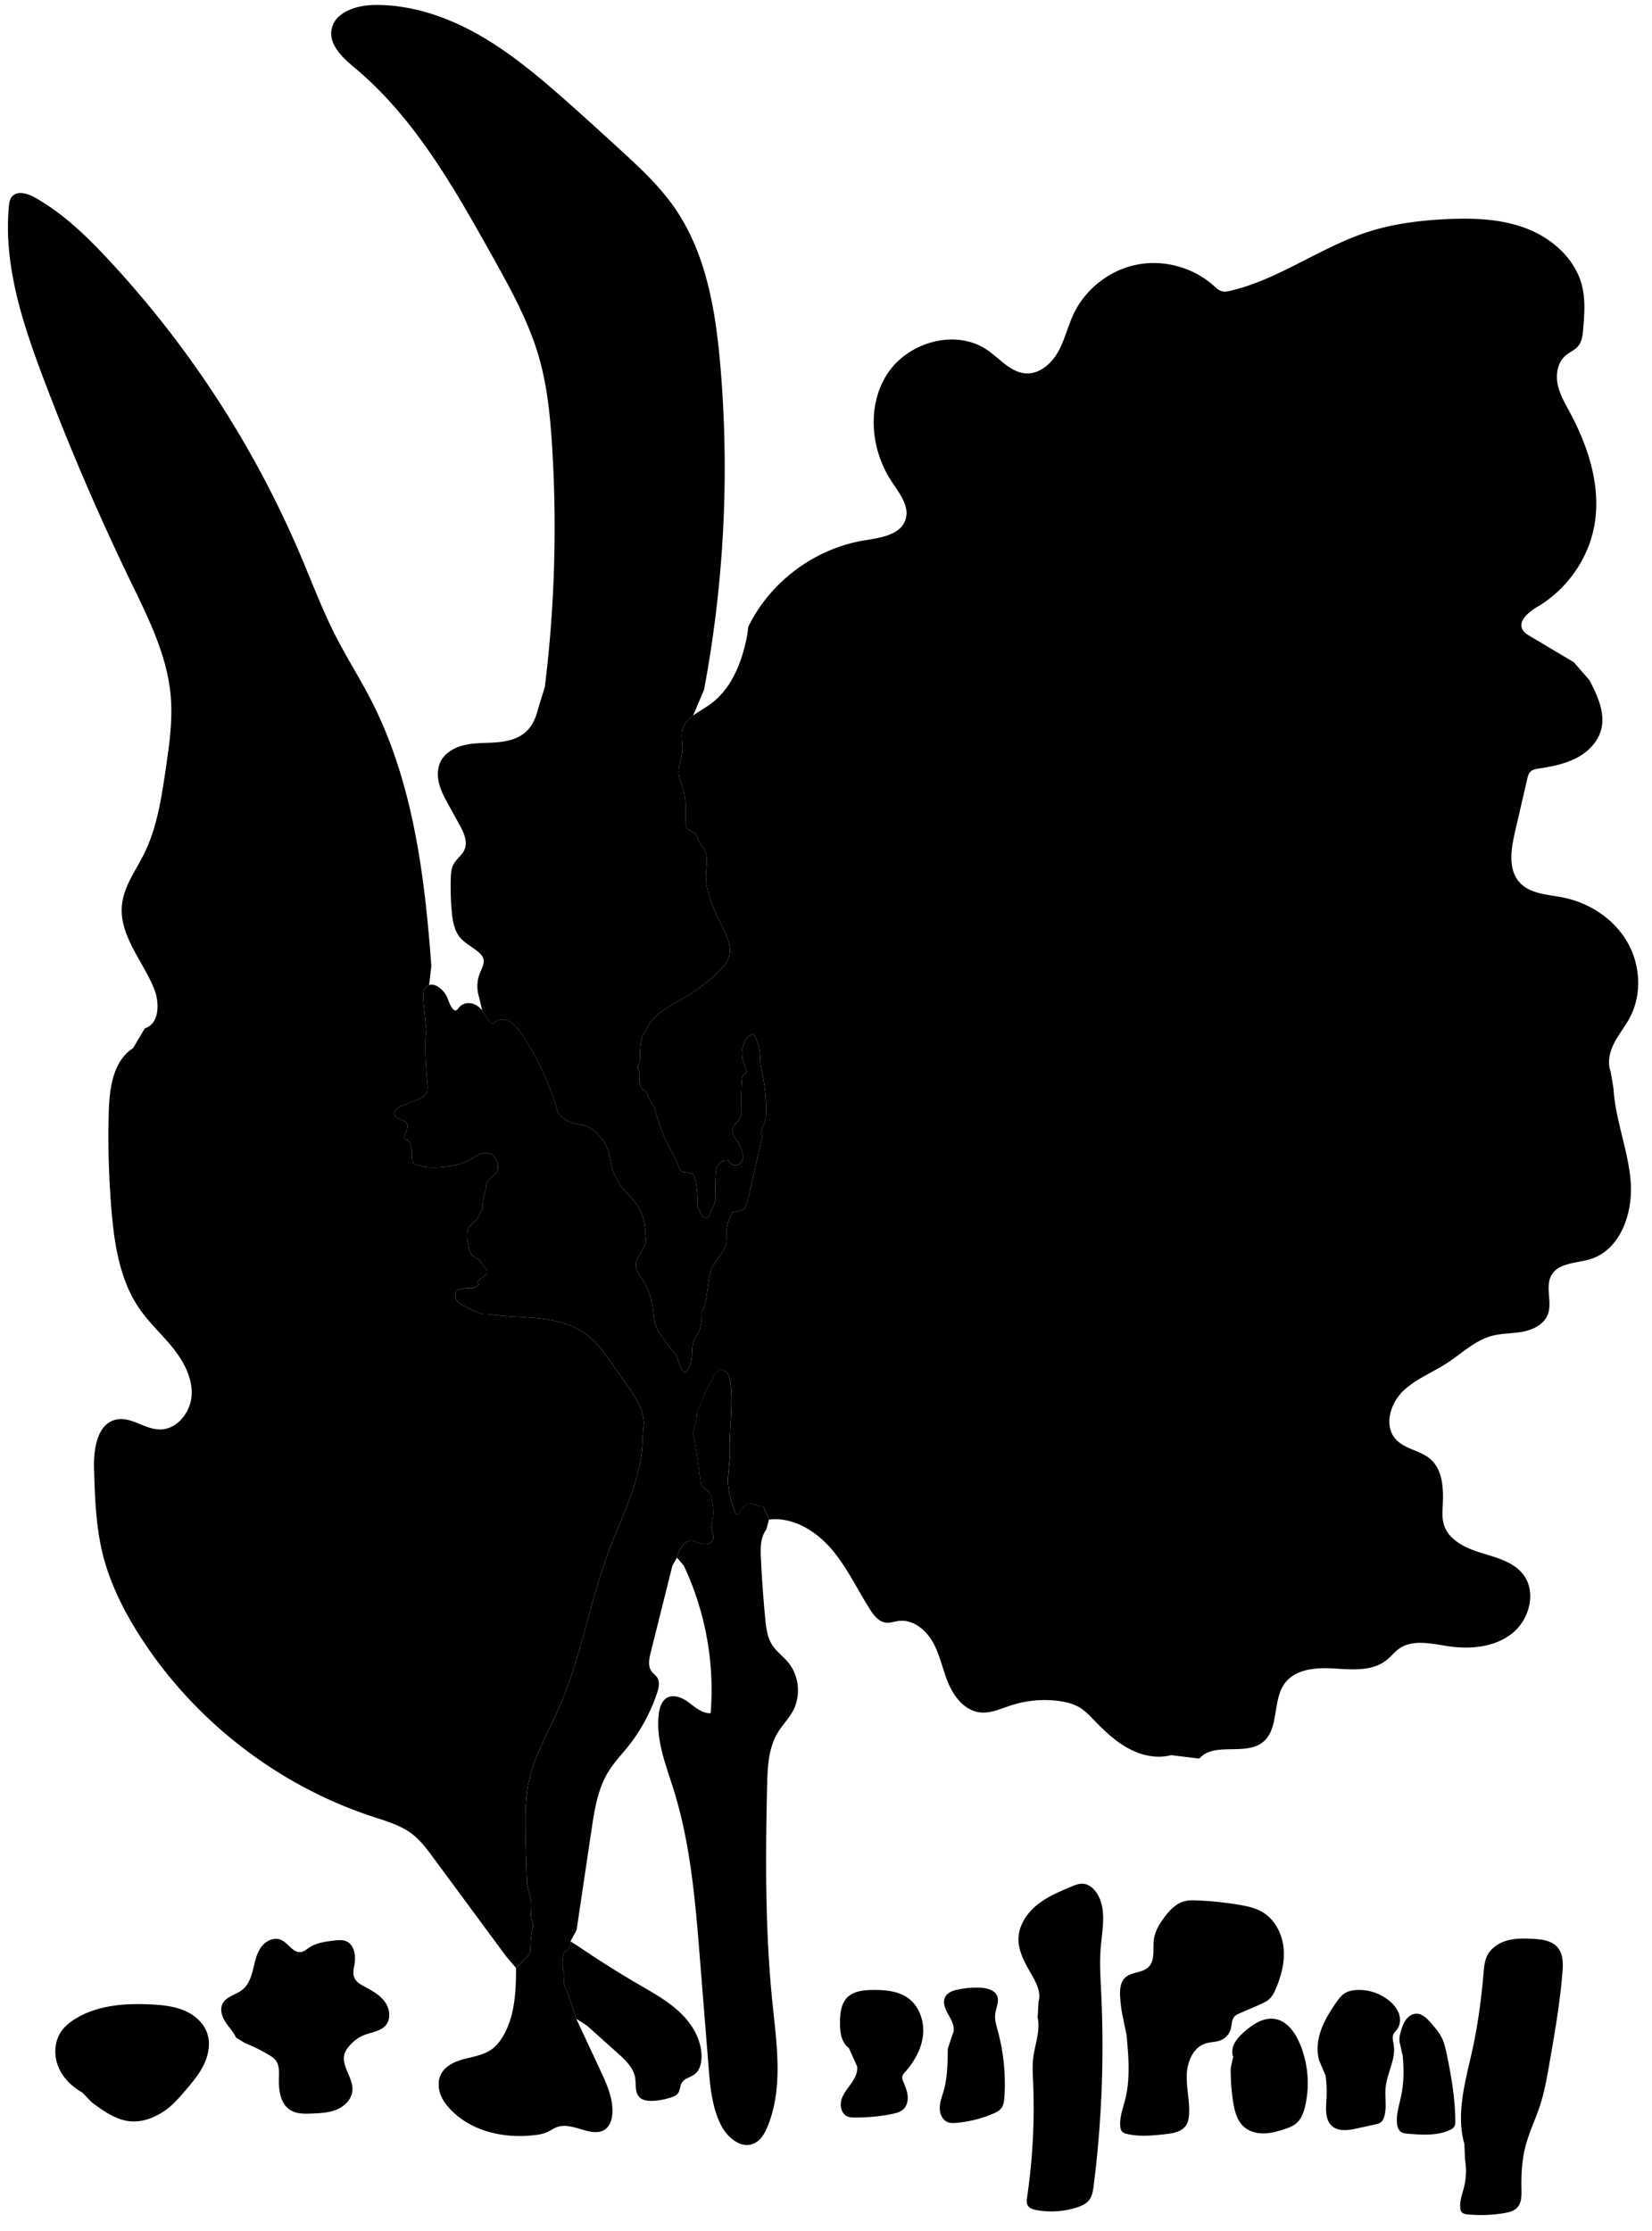 
<svg xmlns="http://www.w3.org/2000/svg" viewBox="0 0 2051 2769" id="illustration" preserveAspectRatio="xMidYMid meet">
    <title>Tamaricaceæ</title>
    <path data-name="1" data-official="Tamarix Gallica" data-plain="French Tamarisk" data-loc="South Coast, England" d="M715.44,2505.38q14.89,31.9,29.78,63.82c7.77,16.65,15.71,34.08,15.1,52.44-.28,8.28-2.9,17.31-9.93,21.69-5.92,3.68-13.51,3.18-20.3,1.59-13.06-3.06-26.69-9.62-39.2-4.78-4.06,1.58-7.6,4.26-11.57,6.05a49.44,49.44,0,0,1-14,3.47c-37.7,5-79-3.78-105.48-31.07-5.72-5.9-10.73-12.68-13.36-20.45s-2.7-16.65,1.07-23.95c5.54-10.72,17.86-16,29.54-19s24.15-5,33.85-12.16a51.12,51.12,0,0,0,12.5-14.21c15.82-25.25,17.18-56.67,17.27-86.46l15-15.08c2.76-2.55,2.81-6.81,2.85-10.56a115.68,115.68,0,0,1,2.86-24.32,11.18,11.18,0,0,0,.42-3.84,14.19,14.19,0,0,0-1-3.14c-3.2-8.51-.12-18.11-1.59-27.08l-4.86-19.72q-1.2-30.42-1.81-60.87c-.45-22.59-.65-45.41,4.17-67.48,7-32.08,24.15-60.84,37.35-90.9,27.31-62.2,37.82-130.47,61.64-194.09,16.07-42.9,38.41-84.66,41.65-130.36l1.27-22c3.45-18.67-8-36.5-18.94-52q-10.71-15.25-21.44-30.5c-8.23-11.71-16.61-23.59-27.8-32.51-16.79-13.4-38.51-19-59.84-21.49s-42.95-2.17-64.18-5.41l-7.68-.1a160.52,160.52,0,0,1-24.21-10.94c-3.56-2-7.3-4.4-8.61-8.27-.89-2.66-.46-5.56,0-8.32a3.2,3.2,0,0,1,.59-1.57A3,3,0,0,1,568,1601a50.48,50.48,0,0,1,20.09-2.38l6.7-4.24a4,4,0,0,1-1.57-2.63,1.89,1.89,0,0,1,.75-2.44l10.81-8.55-.27-4.12-8.22-11.27a10,10,0,0,0-2-2.2,14.4,14.4,0,0,0-2.61-1.37,17.35,17.35,0,0,1-9.64-14.67l-1.32-5.11c-.9-6.41-1.68-13.43,1.79-18.89,2.89-4.56,8.31-7.19,10.77-12l6-11.55a74.84,74.84,0,0,1,2.84-20.93l1.8-4.28c-1.67-4.28,1.46-8.91,4.9-11.94s7.62-5.81,9-10.2c.84-2.75.4-5.73-.32-8.51-1-3.91-2.73-7.87-6-10.28-4.18-3.1-10-2.93-14.92-1.2s-9.2,4.79-13.77,7.27c-13.72,7.44-29.76,9.43-45.37,9.47-5.61,0-11.41-.25-16.47-2.68l-6-1c-2.16-1.56-3.1-4.34-3.32-7s.15-5.32,0-8a41.45,41.45,0,0,0-2-9.43c-.74-2.48-1.76-5.27-4.16-6.22a8.68,8.68,0,0,1-2.64-1c-1.27-1-1-3.06-.44-4.62a36.2,36.2,0,0,1,2.58-5.92l.93-5.42c.57-3.74-3.45-6.47-7-7.74s-7.83-2.61-9-6.21c-.88-2.65.4-5.63,2.43-7.55s4.69-3,7.29-4l16.16-6.42c6.14-2.44,13-5.69,14.76-12.06.7-2.61.39-5.38.1-8.07a439,439,0,0,1-2.38-58.23l.86-10.37-3.46-34.36c-.38-3.84-.76-7.76.12-11.51s3.3-7.37,6.94-8.66c4.06-1.43,8.58.32,12.1,2.8a30.79,30.79,0,0,1,9.87,11.55c2.58,5.24,3.75,11.37,7.81,15.57a4.35,4.35,0,0,0,3,1.61c1.91,0,3.09-2,4.25-3.52,3.4-4.47,9.58-6.35,15.11-5.34s10.37,4.56,13.78,9c3.66,4.82,5.88,10.75,10.32,14.85a3.52,3.52,0,0,0,2.94,1.23,4.55,4.55,0,0,0,2-1.46c4-3.94,10.55-4.4,15.8-2.37s9.42,6.12,13,10.44a146.35,146.35,0,0,1,12.86,18.62A359,359,0,0,1,689.83,1371l2.84,10.41a39,39,0,0,0,21.59,13.29c4.46,1,9.13,1.18,13.41,2.79a32.67,32.67,0,0,1,7.29,4.09c9.48,6.77,17.15,16.38,20.46,27.55,1.53,5.15,2.13,10.53,3.31,15.77a72,72,0,0,0,12.89,27.69c5.83,7.67,13.16,14.12,18.67,22a60.11,60.11,0,0,1,10.7,33.88l1,10.3c-.5,11.73-13.24,20.71-12.38,32.42.42,5.84,4.19,10.79,7.36,15.71a92,92,0,0,1,13.88,38.1c.9,7,1,14.3,3.5,21,1.79,4.78,4.75,9,7.72,13.17,3.4,4.77,6.85,9.49,10.31,14.22l8,9.16a75.06,75.06,0,0,0,5.46,15.83,10.26,10.26,0,0,0,2.18,3.3,3.77,3.77,0,0,0,3.67,1,5.42,5.42,0,0,0,2.67-3,45,45,0,0,0,4.25-13.07c1.3-8.51-.17-17.74,3.89-25.34,1.37-2.55,3.3-4.77,4.64-7.35a30,30,0,0,0,2.48-7.54,84.2,84.2,0,0,0,1.54-9.84l.07-7.79c4.56-7.81,5.6-17.11,6.77-26.08q.91-6.93,2-13.83a60.51,60.51,0,0,1,3.39-13.89c4.85-11.69,16.53-20.42,18.19-33a77,77,0,0,0,.15-9.85,52.85,52.85,0,0,1,6.19-24.59l2.1-3.21a53,53,0,0,0,12.9-3.63,3.89,3.89,0,0,0,1.63-1.05,4.21,4.21,0,0,0,.59-1.27l1.67-5c2-6,4-12.11,4.77-18.4l1.29-4.91L946,1412.54l.44-2.27c-2-2.4-1.83-5.91-.83-8.84s2.74-5.54,3.84-8.43c1.54-4.09,1.73-8.55,1.77-12.92a216,216,0,0,0-4.36-45.3,140.41,140.41,0,0,1-2.72-15.32c-.36-3.88-.28-7.79-.61-11.67a56.25,56.25,0,0,0-8-24.37l-6.39,2.33a34.68,34.68,0,0,0-6.57,31c1.23,4.37,3.34,8.51,4,13a2.2,2.2,0,0,1-.15,1.5c-.32.53-1,.7-1.55,1-2.68,1.24-3.38,4.67-3.65,7.61-1.16,12.21-1.07,24.5-.9,36.76.05,3.92.07,8-1.76,11.5-2.41,4.58-7.76,7.42-9.12,12.42-1.61,5.9,3,11.44,6.27,16.57a46.75,46.75,0,0,1,5.48,11.72c1.39,4.51,2,9.8-.81,13.6a9.08,9.08,0,0,1-15.8-2.1l-4.94.4c-3.88.15-7.2,3.12-8.88,6.62s-2,7.48-2.23,11.35q-.72,12.81-.22,25.65l-.53,7.38-4.82,11a8.63,8.63,0,0,1-1.93,3.11,4.4,4.4,0,0,1-2.76,5.24,6.17,6.17,0,0,1-6.07-1.45,10.54,10.54,0,0,1-3-5.72l-3.62-6.26a125.11,125.11,0,0,0-2.34-33.16c-.52-2.56-1.24-5.28-3.23-7-3.68-3.12-9.73-1.2-13.74-3.89-3.12-2.1-4-6.2-5.17-9.75-1.47-4.34-3.83-8.3-6.05-12.3a237.48,237.48,0,0,1-22.57-56.83l-7.81-13.13a10.24,10.24,0,0,0-4.7-8.26,19.2,19.2,0,0,1-2.65-1.69,8,8,0,0,1-1.86-2.91,24.27,24.27,0,0,1-1.87-10.61c.14-2.74.74-5.59-.19-8.17-.35-1-.93-1.92-1.21-3-.71-2.62.62-5.29,1.39-7.9,1.27-4.34,1-8.95,1.06-13.48a77.87,77.87,0,0,1,3.21-20.73l4.93-7.8c8.33-19.06,29.28-28.48,47.23-39a215.52,215.52,0,0,0,43-33.13c4.77-4.73,9.42-9.88,11.63-16.21,4.18-12-1.24-25-6.81-36.37-11.36-23.22-24.13-47.78-21-73.42l.53-6a31.87,31.87,0,0,0-6.58-24,28.91,28.91,0,0,1-3.1-4.15c-1.76-3.24-1.74-7.44-4.32-10.08-2.14-2.18-5.49-2.65-8-4.39a9.41,9.41,0,0,1-3.91-8.79l-.5-9.15c.26-10.56.49-21.31-2.36-31.48-2.15-7.65-6-15-6.19-22.91-.16-8.3,3.8-16.12,4.7-24.37,1.16-10.58-2.7-21.82,1.36-31.66,2.35-5.71,7.08-10.08,12-13.76,7.46-5.52,15.72-9.89,23.11-15.52,25.81-19.68,38-52.45,44.12-84.33L928.94,778c27.24-56.07,82.86-97.42,144.41-107.36,19.85-3.21,44.66-6.67,50.87-25.8,5.33-16.44-7.46-32.53-17-46.91-26.31-39.45-31.4-94.52-5.4-134.18S1187,407.67,1226,434.59c15.65,10.79,29.08,27.92,48.07,28.81,16.85.78,31.5-12.25,39.71-27s11.92-31.55,19.15-46.79c14.72-31,44.64-54.36,78.3-61.1s70.27,3.3,95.79,26.26c2.8,2.53,5.61,5.27,9.19,6.43,4,1.28,8.25.44,12.3-.53,59.64-14.31,110.44-53.4,168.74-72.48,32-10.45,65.64-14.7,99.22-16.25,33.93-1.56,68.8-.26,100.35,12.3s59.53,38.1,67.47,71.13c4.13,17.15,2.72,35.1,1.29,52.69-.61,7.56-1.43,15.64-6.27,21.48-4.24,5.11-10.85,7.59-15.86,11.95-9.69,8.42-12.09,22.88-9.54,35.46s9.22,23.87,15.29,35.18c23.28,43.41,39.23,93.39,29.91,141.76-7.88,40.91-34.26,77.74-70.07,99-10.93,6.5-24.78,17.51-18.69,28.67,2,3.6,5.64,5.85,9.16,7.95L1954,821.92l19.48,22.45c9.75,19,19.78,40.28,14.43,61-4,15.58-16.45,28-30.72,35.39s-30.35,10.53-46.26,13c-4,.61-8.43,1.36-11.21,4.36-2.13,2.3-2.91,5.5-3.62,8.56l-15.21,65.85c-4.94,21.41-8.94,46.77,6,62.92,13,14.09,34.5,14.64,53.29,18.34,32.35,6.38,62.47,25.76,79.39,54.06s19.44,65.37,4.15,94.59c-5.74,11-13.73,20.67-19.45,31.67s-9,24.2-4.61,35.78l3.53,21.08c2.3,39.09,18.26,76.31,21.33,115.34s-12.63,84.85-50,96.36c-17.15,5.28-39.3,4.29-48.26,19.84-8.37,14.52,1.44,33.83-4.84,49.36-4.87,12.08-18.23,18.53-31,20.91s-26.11,1.81-38.67,5.28c-20.94,5.78-37.13,21.9-55.36,33.71-18.42,11.94-39.72,20-55.25,35.47s-23,42.76-8.25,59c11.18,12.35,30.48,13.71,43,24.64,15.48,13.46,16.36,36.85,15.3,57.34-.41,7.91-.92,16,1.31,23.58,5.66,19.26,26.51,29.33,45.69,35.24s40.41,11,52.75,26.81c17,21.75,8,56.15-13.58,73.31s-51.53,20-78.82,16c-21-3.08-44.45-9.19-61.69,3.1-5.62,4-9.89,9.62-15.28,14-17.45,14-42.31,11.92-64.66,10.51s-48.29.23-61.69,18.17c-16,21.36-6.62,56.93-27.6,73.38-21.89,17.16-60.49-.86-78.63,20.24l-35-4.3c-17.88,4.8-37.29.32-53.52-8.6s-29.77-22-42.64-35.27c-5.27-5.44-10.53-11-17-15-7.87-4.87-17.1-7.11-26.28-8.32a135.58,135.58,0,0,0-59.5,5.48c-12.69,4.14-25.48,10.26-38.72,8.61-18-2.25-31.19-18.28-38.41-34.89s-10.45-34.87-19-50.83-24.91-29.95-42.89-27.76c-5.55.68-11,2.86-16.55,2.1-8.64-1.19-14.63-9-19.32-16.35-16-25.06-28.57-52.48-47.94-75s-47.91-40.1-77.4-36.46l-6.79-15.95a43,43,0,0,1-9.33-2.12,29,29,0,0,0-3.89-1.46,11.12,11.12,0,0,0-7.86,1.28,21.15,21.15,0,0,0-6.08,5.35,39.45,39.45,0,0,0-4.5,6.87l-2.66-.85a123.49,123.49,0,0,1-10.15-41.63l2.71-30.19c-1.68-30.34,4.44-60.91.63-91.05-.45-3.53-1.06-7.14-2.86-10.21s-5-5.52-8.59-5.45c-5.55.11-9.19,5.91-10.62,11.28l-4.35,6.15a39.72,39.72,0,0,1-3.77,8.16,24.89,24.89,0,0,0-2.43,4.44,45.6,45.6,0,0,1-1.44,4.61,34.89,34.89,0,0,0-2,3.45c-.51,1.39-.36,2.94-.72,4.38-.67,2.67-3,4.63-4,7.18a18.66,18.66,0,0,0-.93,6.1,60.56,60.56,0,0,1-3.05,15.71c-1.14,3.41-2.6,7.16-1.18,10.47l1.81,7.3q4.2,26.64,7.63,53.39l5.59,5.23a11.85,11.85,0,0,1,5.83,6.1,32.1,32.1,0,0,1,2.24,8.32c1.22,7.08,2.19,14.36.86,21.42L883,1895.39l2.05,9a13.52,13.52,0,0,1,.49,5.2c-.55,3.29-3.55,5.77-6.79,6.55s-6.66.12-9.82-.92c-4.66-1.53-9.52-3.93-14.24-2.59-3.05.87-5.47,3.19-7.42,5.7a35.84,35.84,0,0,0-6.82,14.89l-5.66,10q-13.47,53.8-26.92,107.6c-2,7.91-3.74,17.06,1.14,23.6,2,2.72,5,4.63,6.87,7.47,3.67,5.62,2,13.06-.16,19.42a217,217,0,0,1-36.47,66.89c-8,9.93-16.84,19.2-23.58,30-13.5,21.59-17.54,47.57-21.29,72.75l-18.49,124.15-7.64,14.28a12.19,12.19,0,0,1-4.11,11.12c-1.39,1.16-3.09,2.06-4,3.61A9.81,9.81,0,0,0,699,2428c-.68,5.1-1.35,10.36,0,15.33.45,1.71,1.13,3.36,1.43,5.09.57,3.24-.19,6.54-.24,9.82a23.11,23.11,0,0,0,4,13.33Z"></path>
    <path data-name="1a" data-official="" data-plain="Flower" data-loc="" d="M1053.88,2541.74c-9.82-7.11-11.29-21-11-33.12.22-10.38,1.43-21.64,8.56-29.18,7.88-8.34,20.54-9.61,32-9.73,15.26-.16,31.47,1.12,43.87,10,14.07,10.1,20.44,28.73,18.62,46s-10.84,33-22.37,46c-1.32,1.48-2.71,3-3.21,4.92-.63,2.44.34,5,1.3,7.33,2.26,5.51,4.6,11.1,5.21,17s-.77,12.36-5,16.52c-3.82,3.72-9.28,5.1-14.5,6.15A226.48,226.48,0,0,1,1061,2628c-3,0-6.17-.13-9-1.34-7.18-3.11-9.54-12.63-7.48-20.18s7.3-13.75,11.85-20.13,8.65-13.79,7.85-21.58Z"></path>
    <path data-name="1b" data-official="" data-plain="Ovary and Pistil" data-loc="" d="M1182.63,2524.71c3.84-7.39-.51-16.2-4.69-23.4s-8.34-16.19-4.18-23.41c3-5.26,9.43-7.43,15.37-8.68a111.28,111.28,0,0,1,27.78-2.31c8.48.36,18.46,2.89,21.31,10.88,2.44,6.83-1.64,14.11-2.59,21.3s1.27,14.29,3.16,21.25a251.06,251.06,0,0,1,8.19,82.16c-.35,5.22-1,10.8-4.43,14.75-2.29,2.65-5.56,4.23-8.78,5.63a149.6,149.6,0,0,1-45.88,11.72c-3.93.36-8.05.54-11.67-1-6.55-2.83-9.65-10.65-9.48-17.78s2.88-13.9,4.82-20.76c4.78-16.9,5-34.71,5.11-52.27Z"></path>
    <path data-name="1c" data-official="" data-plain="Branch and Leaves" data-loc="" d="M1289.42,2484.12c3.33-11.63-2.94-23.64-9-34.1-8.08-13.88-16.49-28.7-15.93-44.74s10.39-30.85,22.93-41,27.68-16.56,42.58-22.8c4.66-1.95,9.52-3.94,14.56-3.6,7.26.49,13.41,5.81,17.32,11.94,12.32,19.32,6.64,44.33,4.7,67.16-1.59,18.85-.3,37.8.6,56.69a1378.59,1378.59,0,0,1-9.34,238.84c-.81,6.39-1.81,13.13-5.82,18.17-3.74,4.68-9.54,7.18-15.25,9a103.84,103.84,0,0,1-49.81,3.24c-4.29-.77-9-2.18-11.11-6-1.64-3-1.16-6.66-.66-10.05a764.62,764.62,0,0,0,7.42-143.35c-.41-9.7-1-19.45.11-29.09,2-17,9.23-34,5.49-50.79Z"></path>
    <path data-name="2" data-official="Myricaria Germanica" data-plain="German Tamarisk" data-loc="Germany" d="M951.39,1898.4c-7.34,9.46-7.28,22.52-6.74,34.48q1.74,38.2,5.45,76.27c1.1,11.21,2.48,22.86,8.55,32.35,5.21,8.12,13.36,13.85,19.56,21.24,13.9,16.55,16.47,41.71,6.21,60.74-5.12,9.5-13,17.28-18.59,26.49-12,19.59-12.93,43.72-13.46,66.65-2.1,90.2-2.45,180.65,6.78,270.4,5.24,50.89,13.22,104.26-6,151.68-3.62,8.94-8.84,18.16-17.76,21.83-15.88,6.56-32.75-8.08-40.44-23.45-11.15-22.26-13.32-47.79-15.3-72.6l-10.62-132.82c-5.66-70.79-11.45-142.26-32.57-210.07-9.69-31.08-22.73-62.74-18.47-95,1-7.5,3.48-15.66,10-19.45,8.71-5,19.71.15,27.75,6.21s16.51,13.45,26.56,12.88A362.66,362.66,0,0,0,848.92,1943l-8.45-9.79a35.84,35.84,0,0,1,6.82-14.89c2-2.51,4.37-4.83,7.42-5.7,4.72-1.34,9.58,1.06,14.24,2.59,3.16,1,6.58,1.69,9.82.92s6.24-3.26,6.79-6.55a13.52,13.52,0,0,0-.49-5.2l-2.05-9,1.82-11.24c1.33-7.06.36-14.34-.86-21.42a32.1,32.1,0,0,0-2.24-8.32,11.85,11.85,0,0,0-5.83-6.1l-5.59-5.23q-3.44-26.74-7.63-53.39l-1.81-7.3c-1.42-3.31,0-7.06,1.18-10.47a60.56,60.56,0,0,0,3.05-15.71,18.66,18.66,0,0,1,.93-6.1c1-2.55,3.34-4.51,4-7.18.36-1.44.21-3,.72-4.38a34.89,34.89,0,0,1,2-3.45,45.6,45.6,0,0,0,1.44-4.61,24.89,24.89,0,0,1,2.43-4.44,39.72,39.72,0,0,0,3.77-8.16l4.35-6.15c1.43-5.37,5.07-11.17,10.62-11.28,3.56-.07,6.79,2.39,8.59,5.45s2.41,6.68,2.86,10.21c3.81,30.14-2.31,60.71-.63,91.05l-2.71,30.19A123.49,123.49,0,0,0,913.62,1879l2.66.85a39.45,39.45,0,0,1,4.5-6.87,21.15,21.15,0,0,1,6.08-5.35,11.12,11.12,0,0,1,7.86-1.28,29,29,0,0,1,3.89,1.46,43,43,0,0,0,9.33,2.12l6.79,15.95ZM874.07,856.12A1490.37,1490.37,0,0,0,894.4,454.49c-5.88-69-17.63-140.32-57.23-197.12C818,229.84,793,206.91,768.25,184.25c-22.78-20.84-45.57-41.67-68.75-62.07-33.67-29.63-68.4-58.52-107.56-80.37S508.66,5.32,463.83,6.22c-22.11.44-49,9.29-52.28,31.16-2.92,19.43,14.8,35,29.85,47.63C515.28,147.09,563.91,233.31,611,317.57c22.54,40.36,45.25,81.16,58.08,125.56,10.36,35.86,14,73.29,16.36,110.54a1617.35,1617.35,0,0,1-9,298.89l-8.45,27.25c-2.52,11.3-7.7,22.39-16.62,29.76-9.87,8.15-23.12,10.88-35.89,11.82s-25.72.37-38.22,3.14-24.95,9.59-30.48,21.14c-4.09,8.52-3.9,18.6-1.41,27.73s7.08,17.51,11.65,25.79l13.28,24.11c5.25,9.54,10.63,20.78,6.48,30.84-3,7.4-10.58,12.09-14.12,19.27-2.41,4.88-2.77,10.49-3,15.93a340.69,340.69,0,0,0,1.2,41.9c1,11.08,2.79,22.7,9.67,31.45,6.14,7.8,15.5,12.26,23.13,18.61,2.76,2.3,5.4,5,6.4,8.46,1.73,6-1.92,12.06-4.24,17.86a44.46,44.46,0,0,0-.94,30.22l3.77,16.41c3.66,4.82,5.88,10.75,10.32,14.85a3.52,3.52,0,0,0,2.94,1.23,4.55,4.55,0,0,0,2-1.46c4-3.94,10.55-4.4,15.8-2.37s9.42,6.12,13,10.44a146.35,146.35,0,0,1,12.86,18.62A359,359,0,0,1,689.83,1371l2.84,10.41a39,39,0,0,0,21.59,13.29c4.46,1,9.13,1.18,13.41,2.79a32.67,32.67,0,0,1,7.29,4.09c9.48,6.77,17.15,16.38,20.46,27.55,1.53,5.15,2.13,10.53,3.31,15.77a72,72,0,0,0,12.89,27.69c5.83,7.67,13.16,14.12,18.67,22a60.11,60.11,0,0,1,10.7,33.88l1,10.3c-.5,11.73-13.24,20.71-12.38,32.42.42,5.84,4.19,10.79,7.36,15.71a92,92,0,0,1,13.88,38.1c.9,7,1,14.3,3.5,21,1.79,4.78,4.75,9,7.72,13.17,3.4,4.77,6.85,9.49,10.31,14.22l8,9.16a75.06,75.06,0,0,0,5.46,15.83,10.26,10.26,0,0,0,2.18,3.3,3.77,3.77,0,0,0,3.67,1,5.42,5.42,0,0,0,2.67-3,45,45,0,0,0,4.25-13.07c1.3-8.51-.17-17.74,3.89-25.34,1.37-2.55,3.3-4.77,4.64-7.35a30,30,0,0,0,2.48-7.54,84.2,84.2,0,0,0,1.54-9.84l.07-7.79c4.56-7.81,5.6-17.11,6.77-26.08q.91-6.93,2-13.83a60.51,60.51,0,0,1,3.39-13.89c4.85-11.69,16.53-20.42,18.19-33a77,77,0,0,0,.15-9.85,52.85,52.85,0,0,1,6.19-24.59l2.1-3.21a53,53,0,0,0,12.9-3.63,3.89,3.89,0,0,0,1.63-1.05,4.21,4.21,0,0,0,.59-1.27l1.67-5c2-6,4-12.11,4.77-18.4l1.29-4.91L946,1412.54l.44-2.27c-2-2.4-1.83-5.91-.83-8.84s2.74-5.54,3.84-8.43c1.54-4.09,1.73-8.55,1.77-12.92a216,216,0,0,0-4.36-45.3,140.41,140.41,0,0,1-2.72-15.32c-.36-3.88-.28-7.79-.61-11.67a56.25,56.25,0,0,0-8-24.37l-6.39,2.33a34.68,34.68,0,0,0-6.57,31c1.23,4.37,3.34,8.51,4,13a2.2,2.2,0,0,1-.15,1.5c-.32.53-1,.7-1.55,1-2.68,1.24-3.38,4.67-3.65,7.61-1.16,12.21-1.07,24.5-.9,36.76.05,3.92.07,8-1.76,11.5-2.41,4.58-7.76,7.42-9.12,12.42-1.61,5.9,3,11.44,6.27,16.57a46.75,46.75,0,0,1,5.48,11.72c1.39,4.51,2,9.8-.81,13.6a9.08,9.08,0,0,1-15.8-2.1l-4.94.4c-3.88.15-7.2,3.12-8.88,6.62s-2,7.48-2.23,11.35q-.72,12.81-.22,25.65l-.53,7.38-4.82,11a8.63,8.63,0,0,1-1.93,3.11,4.4,4.4,0,0,1-2.76,5.24,6.17,6.17,0,0,1-6.07-1.45,10.54,10.54,0,0,1-3-5.72l-3.62-6.26a125.11,125.11,0,0,0-2.34-33.16c-.52-2.56-1.24-5.28-3.23-7-3.68-3.12-9.73-1.2-13.74-3.89-3.12-2.1-4-6.2-5.17-9.75-1.47-4.34-3.83-8.3-6.05-12.3a237.48,237.48,0,0,1-22.57-56.83l-7.81-13.13a10.24,10.24,0,0,0-4.7-8.26,19.2,19.2,0,0,1-2.65-1.69,8,8,0,0,1-1.86-2.91,24.27,24.27,0,0,1-1.87-10.61c.14-2.74.74-5.59-.19-8.17-.35-1-.93-1.92-1.21-3-.71-2.62.62-5.29,1.39-7.9,1.27-4.34,1-8.95,1.06-13.48a77.87,77.87,0,0,1,3.21-20.73l4.93-7.8c8.33-19.06,29.28-28.48,47.23-39a215.52,215.52,0,0,0,43-33.13c4.77-4.73,9.42-9.88,11.63-16.21,4.18-12-1.24-25-6.81-36.37-11.36-23.22-24.13-47.78-21-73.42l.53-6a31.87,31.87,0,0,0-6.58-24,28.91,28.91,0,0,1-3.1-4.15c-1.76-3.24-1.74-7.44-4.32-10.08-2.14-2.18-5.49-2.65-8-4.39a9.41,9.41,0,0,1-3.91-8.79l-.5-9.15c.26-10.56.49-21.31-2.36-31.48-2.15-7.65-6-15-6.19-22.91-.16-8.3,3.8-16.12,4.7-24.37,1.16-10.58-2.7-21.82,1.36-31.66,2.35-5.71,7.08-10.08,12-13.76Z"></path>
    <path data-name="2a" data-official="" data-plain="Flower" data-loc="" d="M1394.07,2503.45a170.83,170.83,0,0,1-3.38-25.37c-.48-8.43.09-17.89,6.23-23.68,7.76-7.32,21.17-5.6,28.85-13,8.67-8.38,5.17-22.64,6.83-34.58,1.41-10.17,6.94-19.29,13.12-27.5,6.35-8.42,14.06-16.59,24.19-19.51,5.86-1.68,12.07-1.47,18.16-1.15a427.86,427.86,0,0,1,51.52,5.54c9.46,1.66,19,3.79,27.34,8.6,15.54,9,24.79,26.69,26.63,44.56s-2.94,35.86-10.27,52.26a36,36,0,0,1-5.82,9.8c-3.86,4.26-9.3,6.66-14.57,8.94l-23.57,10.19c-2.39,1-4.84,2.12-6.61,4-3.73,4-3.28,10.23-4.7,15.53a21.45,21.45,0,0,1-12.33,14c-6,2.45-12.7,2.08-18.84,4-15.71,4.92-23.14,23.32-23.52,39.78s4.12,32.83,2.83,49.25c-.34,4.28-1.12,8.67-3.41,12.31-5.28,8.39-16.5,10.25-26.36,11.31-15.85,1.69-32.08,3.36-47.57-.42a11.29,11.29,0,0,1-5.47-2.54c-1.76-1.74-2.3-4.36-2.51-6.84-1-11.49,3.47-22.63,6.24-33.83,6.35-25.64,4-52.54,1.68-78.86Z"></path>
    <path data-name="2b" data-official="" data-plain="Stamens and Pistil" data-loc="" d="M1530.94,2552.67c-2.1-5.6-.9-12,2-17.3s7.21-9.55,11.67-13.54c10.71-9.59,24.24-18.51,38.42-16.09,14.66,2.51,24.63,16.31,30.48,30a127.13,127.13,0,0,1,7,77.64c-1.91,8.35-5,17-11.68,22.33-3.79,3-8.44,4.76-13,6.33-8.5,2.9-17.26,5.46-26.24,5.68s-18.33-2.14-25.08-8.07c-8.79-7.73-11.83-20-13.61-31.57a255.7,255.7,0,0,1-2.94-41.36Z"></path>
    <path data-name="2c" data-official="" data-plain="Seed-vessel" data-loc="" d="M1637.8,2557.33c-3.51-12.33-2-25.69,2.27-37.79s11.12-23.09,18.4-33.65c3.3-4.77,6.84-9.62,11.85-12.53,4.08-2.38,8.87-3.29,13.6-3.59a58.94,58.94,0,0,1,41.79,14.12c5,4.29,9.24,9.57,11.27,15.79s1.51,13.5-2.37,18.77c-1.55,2.11-3.62,3.89-4.67,6.29-1.77,4-.29,8.64.4,13,2.84,17.93-8.28,35.06-10.08,53.13-1.18,11.84,1.66,24.08-1.57,35.53-.78,2.81-2,5.63-4.3,7.44-2.07,1.64-4.75,2.26-7.34,2.82l-22.18,4.87c-10.62,2.33-23.08,4.22-31.21-3-8.78-7.79-7.5-21.49-6.82-33.21a155.25,155.25,0,0,0-1.09-29.39Z"></path>
    <path data-name="2d" data-official="" data-plain="Seed" data-loc="" d="M1738.38,2537.46c-2.12-6-.53-12.63,1.46-18.67,1.48-4.53,3.23-9.07,6.18-12.81s7.3-6.63,12.06-6.81c7.6-.29,13.67,5.95,18.66,11.69s10,11.52,13.33,18.31c3.11,6.33,4.65,13.3,6.09,20.21,5.68,27.16,10.34,54.68,10.7,82.43,0,2.58,0,5.31-1.35,7.51s-3.62,3.42-5.91,4.44c-15.86,7.09-34,5.82-51.36,4.41-3.24-.26-6.68-.6-9.26-2.57-3-2.3-4.15-6.31-4.55-10.09-1.21-11.57,2.76-23,5.15-34.34,3.43-16.32,3.62-33.19,1.9-49.77Z"></path>
    <path data-name="2e" data-official="" data-plain="Branch and Leaves" data-loc="" d="M1818.05,2661c-11-39,2-80.17,10.58-119.81,6.58-30.52,10.54-61.55,13.26-92.65.63-7.26,1.25-14.71,4.44-21.26,4.7-9.64,14.49-16,24.81-18.91s21.23-2.7,31.93-2.13c11.11.59,23.4,2.15,30.65,10.59s7,20.59,6.06,31.57c-3.12,38-9.69,75.57-16.25,113.1-3,17.38-6.1,34.83-11.57,51.6s-13.25,32.62-17.75,49.6c-4.64,17.46-5.69,35.69-5.28,53.76.18,8.28.31,17.59-5.45,23.55-4.08,4.22-10.18,5.68-16,6.66a173.49,173.49,0,0,1-45.06,1.63c-2.82-.27-5.92-.75-7.72-2.93a9.34,9.34,0,0,1-1.76-5.21c-.82-8.94,2.73-17.61,4.83-26.34a83.1,83.1,0,0,0,1.11-33.35Z"></path>
    <path data-name="3" data-official="Myricaria bracteata" data-plain="Bracteated Tamarisk" data-loc="Himalayas" d="M715.44,2505.38l-11.25-33.79a23.11,23.11,0,0,1-4-13.33c0-3.28.81-6.58.24-9.82-.3-1.73-1-3.38-1.43-5.09-1.32-5-.65-10.23,0-15.33a9.81,9.81,0,0,1,1.09-3.93c1-1.55,2.65-2.45,4-3.61a12.19,12.19,0,0,0,4.11-11.12l9.49,6q37.17,25.27,76,47.92c18,10.49,36.49,20.71,51.45,35.2s26.26,34.16,25.82,55c-.17,7.78-2.37,16.15-8.56,20.86-5,3.82-12.25,4.93-15.68,10.22-2.74,4.25-2.24,10.16-5.53,14-1.8,2.09-4.45,3.21-7,4.13a83.08,83.08,0,0,1-23.55,4.65c-6.14.3-13-.38-17.13-4.91-5.51-6-3.64-15.4-4.92-23.46-2-12.73-12.21-22.36-21.81-30.95l-38.13-34.12ZM165.25,1300.87c-24.79,15.75-29.34,49.53-30.2,78.88a1079.26,1079.26,0,0,0,3.42,122.76c3.62,42.67,10.46,86.9,34.91,122.06,12.22,17.58,28.34,32.09,41.67,48.85s24.15,37.13,22.81,58.51-18.62,42.66-40,42.13c-18.43-.46-35.17-16-53.24-12.33-23.94,4.86-28.62,36.61-27.87,61,1.08,35.53,2.2,71.36,10.74,105.86,8.94,36.16,25.85,69.94,45.88,101.35,66.88,104.88,170.77,185.62,288.91,224.53,17.21,5.67,35.14,10.7,49.51,21.74,10.37,8,18.28,18.63,26,29.15l90.12,122,12.77,15,15-15.08c2.76-2.55,2.81-6.81,2.85-10.56a115.68,115.68,0,0,1,2.86-24.32,11.18,11.18,0,0,0,.42-3.84,14.19,14.19,0,0,0-1-3.14c-3.2-8.51-.12-18.11-1.59-27.08l-4.86-19.72q-1.2-30.42-1.81-60.87c-.45-22.59-.65-45.41,4.17-67.48,7-32.08,24.15-60.84,37.35-90.9,27.31-62.2,37.82-130.47,61.64-194.09,16.07-42.9,38.41-84.66,41.65-130.36l1.27-22c3.45-18.67-8-36.5-18.94-52q-10.71-15.25-21.44-30.5c-8.23-11.71-16.61-23.59-27.8-32.51-16.79-13.4-38.51-19-59.84-21.49s-42.95-2.17-64.18-5.41l-7.68-.1a160.52,160.52,0,0,1-24.21-10.94c-3.56-2-7.3-4.4-8.61-8.27-.89-2.66-.46-5.56,0-8.32a3.2,3.2,0,0,1,.59-1.57A3,3,0,0,1,568,1601a50.48,50.48,0,0,1,20.09-2.38l6.7-4.24a4,4,0,0,1-1.57-2.63,1.89,1.89,0,0,1,.75-2.44l10.81-8.55-.27-4.12-8.22-11.27a10,10,0,0,0-2-2.2,14.4,14.4,0,0,0-2.61-1.37,17.35,17.35,0,0,1-9.64-14.67l-1.32-5.11c-.9-6.41-1.68-13.43,1.79-18.89,2.89-4.56,8.31-7.19,10.77-12l6-11.55a74.84,74.84,0,0,1,2.84-20.93l1.8-4.28c-1.67-4.28,1.46-8.91,4.9-11.94s7.62-5.81,9-10.2c.84-2.75.4-5.73-.32-8.51-1-3.91-2.73-7.87-6-10.28-4.18-3.1-10-2.93-14.92-1.2s-9.2,4.79-13.77,7.27c-13.72,7.44-29.76,9.43-45.37,9.47-5.61,0-11.41-.25-16.47-2.68l-6-1c-2.16-1.56-3.1-4.34-3.32-7s.15-5.32,0-8a41.45,41.45,0,0,0-2-9.43c-.74-2.48-1.76-5.27-4.16-6.22a8.68,8.68,0,0,1-2.64-1c-1.27-1-1-3.06-.44-4.62a36.2,36.2,0,0,1,2.58-5.92l.93-5.42c.57-3.74-3.45-6.47-7-7.74s-7.83-2.61-9-6.21c-.88-2.65.4-5.63,2.43-7.55s4.69-3,7.29-4l16.16-6.42c6.14-2.44,13-5.69,14.76-12.06.7-2.61.39-5.38.1-8.07a439,439,0,0,1-2.38-58.23l.86-10.37-3.46-34.36c-.38-3.84-.76-7.76.12-11.51s3.3-7.37,6.94-8.66l2.79-23.43c-8.32-113.29-22.9-229-74.78-330.06-13.77-26.84-30-52.34-43.79-79.2-16.61-32.44-29.43-66.66-43.68-100.21A1266,1266,0,0,0,135.46,323.1c-27.57-29.63-57-58.3-92.34-78.07-9.13-5.11-22.29-8.87-28.65-.57C12,247.75,11.38,252.1,11,256.22,4.31,329.06,28,401,53.84,469.44q48.22,127.84,107.77,251c22.13,45.75,45.81,92.35,50.3,143,2.72,30.75-1.81,61.62-6.33,92.15-5.28,35.66-10.77,72-26.81,104.29-10.27,20.67-25,40.14-27.35,63.1-3.86,37.43,25.54,69,39.79,103.86,7.24,17.7,6.82,43.94-11.49,49.44Z"></path>
    <path data-name="3a" data-official="" data-plain="Flower" data-loc="" d="M293.15,2528.93c-3.3-7.25-9.1-13-13.39-19.72s-7-15.45-3.4-22.55c4.59-9,16.58-10.86,24.5-17.17,7.56-6,11-15.77,13.31-25.15s4.11-19.21,9.58-27.18,16-13.47,24.94-9.7c9.29,3.93,15.17,16.76,25.13,15.14,3.86-.62,6.93-3.43,10.18-5.58,8.58-5.68,19.17-7.16,29.36-8.5,5.8-.77,12-1.47,17.26,1.13,9.63,4.77,11.22,17.91,9.44,28.51-.89,5.31-2.28,10.92-.31,15.93,2.16,5.5,7.76,8.74,13,11.54,9.17,4.94,18.64,10.14,24.85,18.5s8.16,20.86,1.63,29c-6.89,8.58-19.59,9-29.58,13.56a48.44,48.44,0,0,0-14.45,10.83c-3.14,3.28-6,7-7.39,11.29-4.69,15.17,11,29.94,9.73,45.77-.84,10.52-9.32,19.18-19,23.36s-20.51,4.7-31.05,5.14c-9.37.39-19.4.58-27.29-4.48-12.41-7.94-14.34-25.1-13.9-39.82.23-7.64.52-16.05-4.24-22-2.14-2.68-5.09-4.57-8-6.33a209.53,209.53,0,0,0-29.89-14.86Z"></path>
    <path data-name="3b" data-official="" data-plain="Stamens" data-loc="" d="M102.16,2597c-13-7.27-24.23-18.36-29.82-32.18s-5-30.43,3.2-42.88c4.68-7.08,11.49-12.51,18.75-16.9,27.68-16.72,61.67-19,94-17.32,13.53.72,27.26,2.12,39.79,7.25s23.9,14.49,28.69,27.16,2.44,27.29-3.37,39.6-14.77,22.82-23.62,33.15c-5.78,6.76-11.59,13.54-18.33,19.33A83.3,83.3,0,0,1,189.1,2628a59.34,59.34,0,0,1-24.47,4.9c-19-.64-35.5-12.44-50.73-23.77Z"></path>
</svg>
